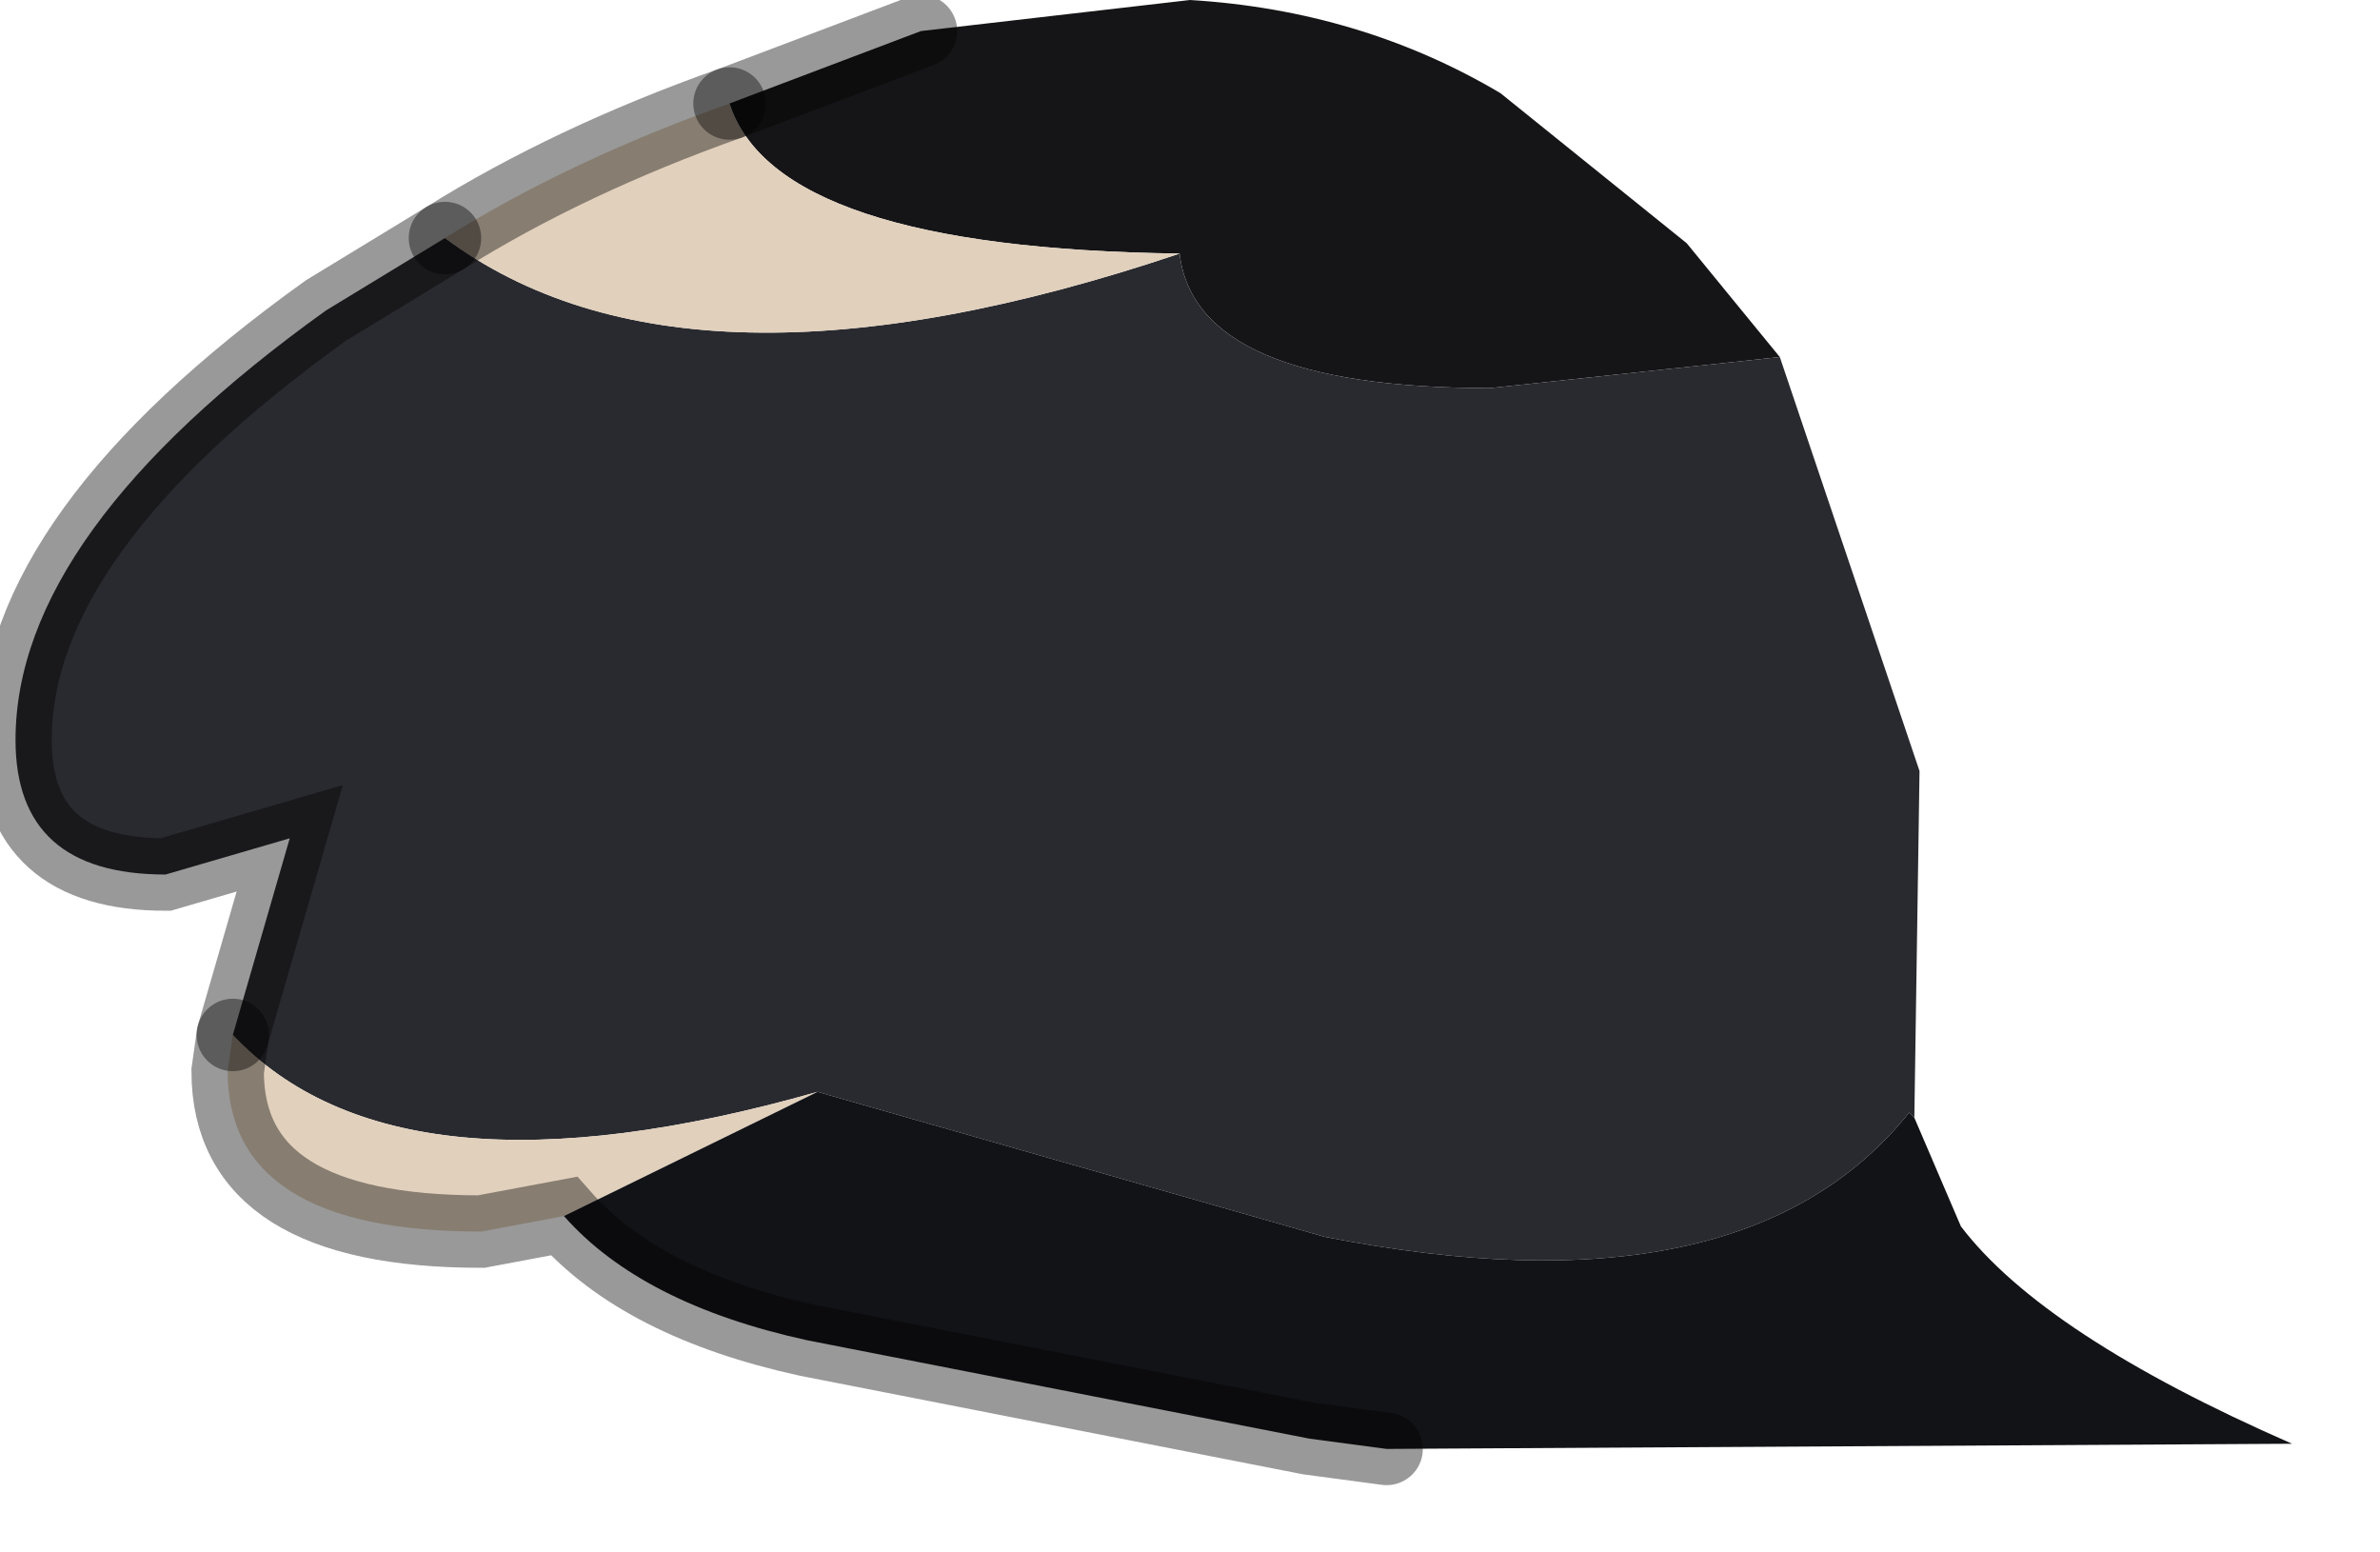 <?xml version="1.0" encoding="utf-8"?>
<svg version="1.1" id="Layer_1"
xmlns="http://www.w3.org/2000/svg"
xmlns:xlink="http://www.w3.org/1999/xlink"
width="23px" height="15px"
xml:space="preserve">
<g id="PathID_6098" transform="matrix(1, 0, 0, 1, 11.5, 7.3)">
<path style="fill:#151517;fill-opacity:1" d="M-4.45 -6.3L-2.6 -7L0 -7.3Q1.65 -7.2 3 -6.4L4.8 -4.95L5.7 -3.85L2.9 -3.55Q0.05 -3.55 -0.1 -4.85Q-4 -4.9 -4.45 -6.3" />
<path style="fill:#292A2F;fill-opacity:1" d="M7.05 0.15L7 3.5L6.95 3.45Q5.35 5.45 1.3 4.65L-3.6 3.25Q-7.65 4.4 -9.25 2.7L-8.7 0.8L-9.9 1.15Q-11.35 1.15 -11.35 -0.15Q-11.35 -2.15 -8.35 -4.3L-7.2 -5Q-4.85 -3.25 -0.1 -4.85Q0.05 -3.55 2.9 -3.55L5.7 -3.85L7.05 0.15" />
<path style="fill:#E1D0BC;fill-opacity:1" d="M-4.45 -6.3Q-4 -4.9 -0.1 -4.85Q-4.85 -3.25 -7.2 -5Q-6 -5.75 -4.45 -6.3M-6.05 4.45L-6.85 4.6Q-9.3 4.6 -9.3 3.05L-9.25 2.7Q-7.65 4.4 -3.6 3.25L-6.05 4.45" />
<path style="fill:#121317;fill-opacity:1" d="M-3.6 3.25L1.3 4.65Q5.35 5.45 6.95 3.45L7 3.5L7.45 4.55Q8.25 5.6 10.65 6.65L1.9 6.7L1.15 6.6L-3.7 5.65Q-5.3 5.3 -6.05 4.45L-3.6 3.25" />
<path style="fill:none;stroke-width:0.7;stroke-linecap:round;stroke-linejoin:miter;stroke-miterlimit:5;stroke:#000000;stroke-opacity:0.4" d="M-2.6 -7L-4.45 -6.3" />
<path style="fill:none;stroke-width:0.7;stroke-linecap:round;stroke-linejoin:miter;stroke-miterlimit:5;stroke:#000000;stroke-opacity:0.4" d="M-7.2 -5L-8.35 -4.3Q-11.35 -2.15 -11.35 -0.15Q-11.35 1.15 -9.9 1.15L-8.7 0.8L-9.25 2.7" />
<path style="fill:none;stroke-width:0.7;stroke-linecap:round;stroke-linejoin:miter;stroke-miterlimit:5;stroke:#000000;stroke-opacity:0.4" d="M1.9 6.7L1.15 6.6L-3.7 5.65Q-5.3 5.3 -6.05 4.45L-6.85 4.6Q-9.3 4.6 -9.3 3.05L-9.25 2.7" />
<path style="fill:none;stroke-width:0.7;stroke-linecap:round;stroke-linejoin:miter;stroke-miterlimit:5;stroke:#000000;stroke-opacity:0.4" d="M-7.2 -5Q-6 -5.75 -4.45 -6.3" />
</g>
</svg>
